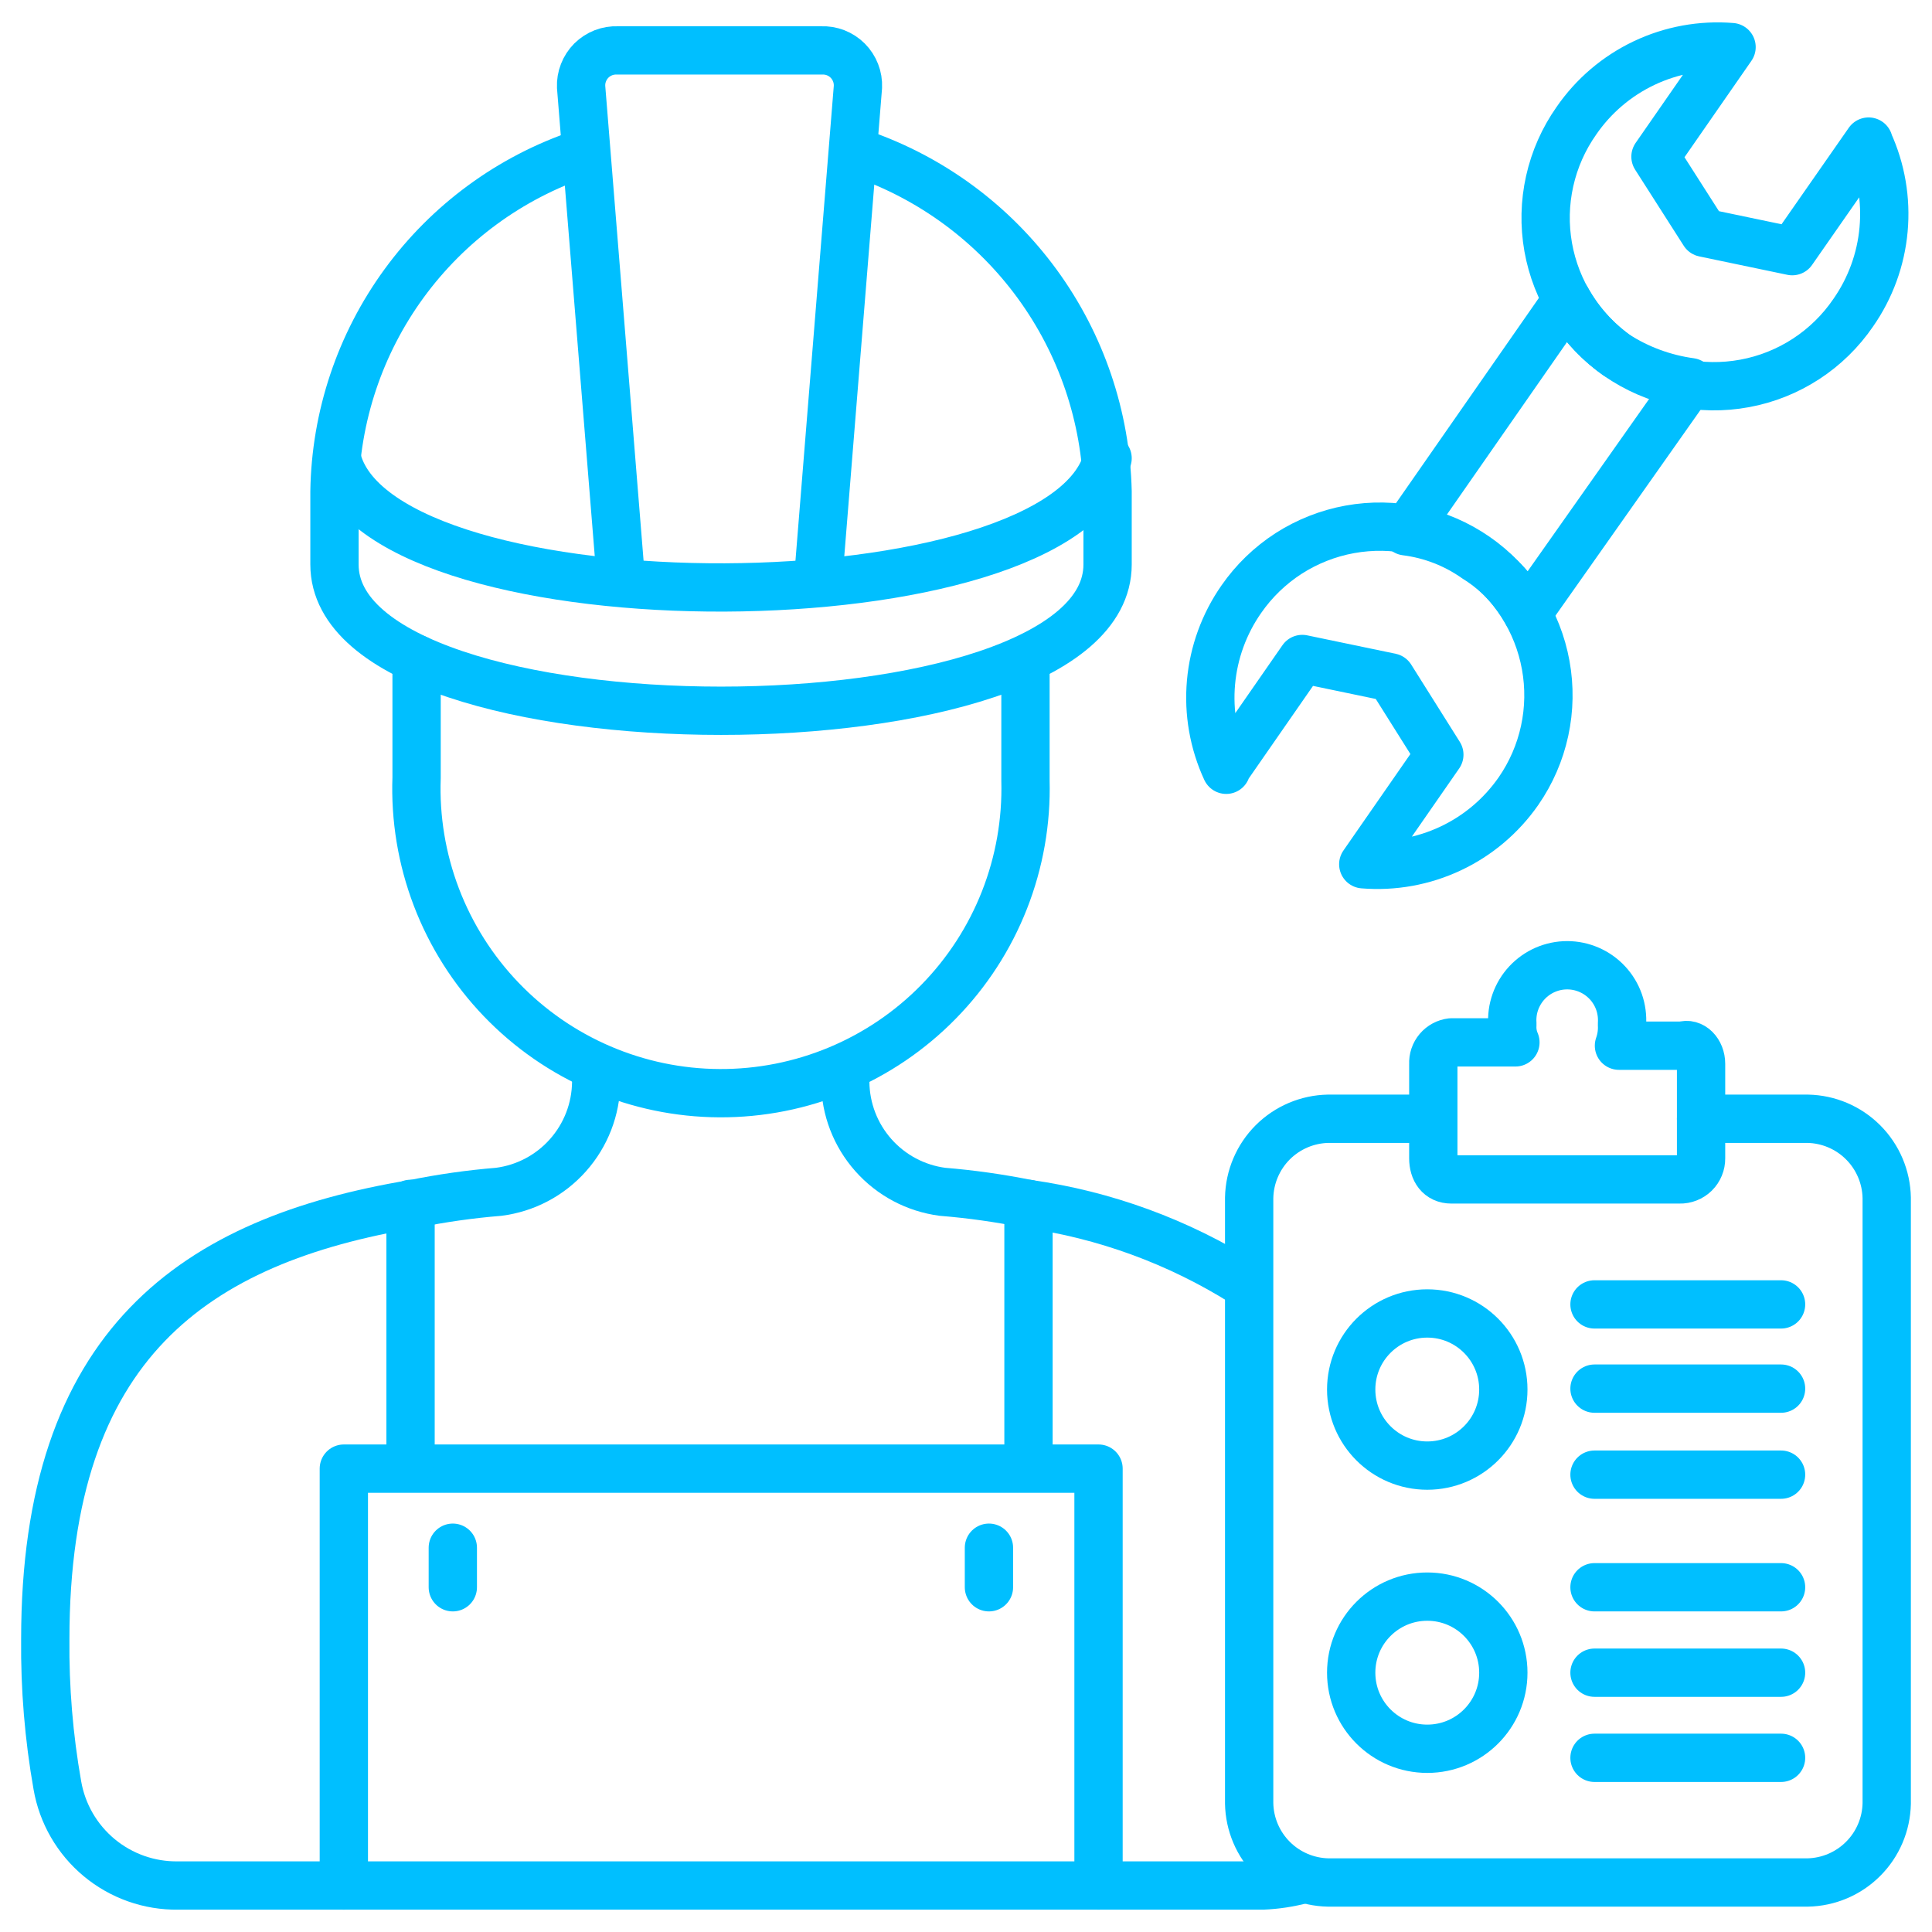 <svg width="64" height="64" viewBox="0 0 64 64" fill="none" xmlns="http://www.w3.org/2000/svg">
<path d="M13.8 21.83V25.76C13.751 27.11 13.974 28.457 14.456 29.72C14.938 30.982 15.668 32.135 16.604 33.11C17.54 34.085 18.662 34.862 19.904 35.395C21.146 35.928 22.482 36.207 23.833 36.213C25.185 36.22 26.524 35.955 27.771 35.434C29.018 34.914 30.148 34.148 31.093 33.182C32.039 32.217 32.781 31.071 33.275 29.813C33.769 28.555 34.005 27.211 33.97 25.86V21.93" stroke="#00BFFF" stroke-width="1.6" stroke-linecap="round" stroke-linejoin="round"/>
<path d="M28.52 5.09C30.861 5.899 32.898 7.405 34.358 9.405C35.819 11.405 36.632 13.804 36.69 16.28V18.7C36.69 25.16 11.08 25.16 11.08 18.7V16.28C11.118 13.799 11.924 11.391 13.387 9.387C14.85 7.383 16.898 5.881 19.25 5.09" stroke="#00BFFF" stroke-width="1.6" stroke-linecap="round" stroke-linejoin="round"/>
<path d="M11.18 15.28C12.79 20.92 35.28 20.82 36.69 15.18" stroke="#00BFFF" stroke-width="1.6" stroke-linecap="round" stroke-linejoin="round"/>
<path d="M36.39 62.46V48.65H11.39V62.46" stroke="#00BFFF" stroke-width="1.6" stroke-linecap="round" stroke-linejoin="round"/>
<path d="M19.75 35.85C19.74 36.743 19.408 37.602 18.814 38.269C18.221 38.937 17.406 39.367 16.52 39.48C15.573 39.557 14.631 39.691 13.7 39.88C6.44 41.09 1.5 44.52 1.5 54.3C1.484 55.922 1.618 57.542 1.9 59.14C2.062 60.079 2.554 60.929 3.287 61.538C4.021 62.147 4.947 62.474 5.9 62.46H41.83C42.273 62.442 42.712 62.375 43.14 62.26" stroke="#00BFFF" stroke-width="1.6" stroke-linecap="round" stroke-linejoin="round"/>
<path d="M28 35.85C28.009 36.741 28.34 37.599 28.932 38.266C29.523 38.933 30.336 39.364 31.22 39.48C32.17 39.557 33.115 39.691 34.05 39.88C36.594 40.24 39.034 41.132 41.21 42.5" stroke="#00BFFF" stroke-width="1.6" stroke-linecap="round" stroke-linejoin="round"/>
<path d="M20.56 19.11L19.25 2.88C19.243 2.719 19.269 2.559 19.328 2.409C19.386 2.259 19.475 2.122 19.588 2.008C19.702 1.895 19.839 1.806 19.989 1.747C20.139 1.689 20.299 1.663 20.46 1.67H27.21C27.371 1.663 27.531 1.689 27.681 1.747C27.831 1.806 27.968 1.895 28.081 2.008C28.195 2.122 28.284 2.259 28.342 2.409C28.401 2.559 28.427 2.719 28.42 2.88L27.11 19.11" stroke="#00BFFF" stroke-width="1.6" stroke-linecap="round" stroke-linejoin="round"/>
<path d="M13.6 48.35V39.88" stroke="#00BFFF" stroke-width="1.6" stroke-linecap="round" stroke-linejoin="round"/>
<path d="M34.07 39.88V48.35" stroke="#00BFFF" stroke-width="1.6" stroke-linecap="round" stroke-linejoin="round"/>
<path d="M56 12.66L50.6 20.32C50.199 19.574 49.609 18.947 48.89 18.5C48.203 18.014 47.406 17.705 46.57 17.6L51.91 9.93C52.31 10.648 52.863 11.269 53.53 11.75C54.278 12.229 55.12 12.54 56 12.66Z" stroke="#00BFFF" stroke-width="1.6" stroke-linecap="round" stroke-linejoin="round"/>
<path d="M61.9 4.69L59.37 8.32L56.45 7.71L54.84 5.19L57.36 1.56C56.364 1.479 55.365 1.661 54.462 2.09C53.56 2.518 52.786 3.177 52.22 4C51.796 4.602 51.495 5.282 51.335 6C51.174 6.719 51.158 7.462 51.286 8.187C51.415 8.912 51.685 9.605 52.083 10.225C52.48 10.845 52.996 11.38 53.601 11.8C54.206 12.219 54.888 12.515 55.608 12.67C56.328 12.825 57.071 12.835 57.795 12.701C58.519 12.568 59.21 12.292 59.827 11.89C60.444 11.488 60.975 10.968 61.39 10.36C61.96 9.544 62.307 8.594 62.396 7.603C62.486 6.612 62.315 5.614 61.9 4.71V4.69Z" stroke="#00BFFF" stroke-width="1.6" stroke-linecap="round" stroke-linejoin="round"/>
<path d="M40.62 25.46L43.14 21.83L46.07 22.44L47.68 25L45.16 28.63C46.154 28.712 47.152 28.532 48.054 28.107C48.956 27.683 49.73 27.028 50.3 26.21C50.718 25.607 51.013 24.928 51.168 24.211C51.323 23.495 51.335 22.755 51.204 22.033C51.073 21.311 50.802 20.623 50.405 20.006C50.008 19.39 49.493 18.858 48.89 18.44C48.287 18.022 47.608 17.728 46.892 17.573C46.175 17.417 45.435 17.405 44.713 17.536C43.992 17.667 43.303 17.939 42.686 18.335C42.07 18.733 41.538 19.247 41.12 19.85C40.55 20.666 40.204 21.617 40.116 22.608C40.028 23.6 40.202 24.597 40.62 25.5V25.46Z" stroke="#00BFFF" stroke-width="1.6" stroke-linecap="round" stroke-linejoin="round"/>
<path d="M56.35 37.06H59.88C60.571 37.073 61.23 37.353 61.718 37.841C62.207 38.33 62.487 38.989 62.5 39.68V59.74C62.487 60.431 62.207 61.09 61.718 61.578C61.23 62.067 60.571 62.347 59.88 62.36H44C43.309 62.347 42.65 62.067 42.161 61.578C41.673 61.09 41.393 60.431 41.38 59.74V39.68C41.393 38.989 41.673 38.33 42.161 37.841C42.65 37.353 43.309 37.073 44 37.06H47.43" stroke="#00BFFF" stroke-width="1.6" stroke-linecap="round" stroke-linejoin="round"/>
<path d="M56.35 35.24V38.37C56.351 38.463 56.334 38.556 56.298 38.642C56.263 38.728 56.211 38.806 56.144 38.872C56.078 38.937 55.999 38.988 55.912 39.022C55.826 39.056 55.733 39.073 55.64 39.07H48.08C47.68 39.07 47.48 38.77 47.48 38.37V35.24C47.471 35.068 47.528 34.898 47.64 34.766C47.751 34.635 47.908 34.55 48.08 34.53H50.2C50.118 34.341 50.084 34.135 50.1 33.93C50.081 33.68 50.114 33.429 50.197 33.193C50.28 32.957 50.411 32.74 50.581 32.557C50.752 32.373 50.958 32.227 51.187 32.127C51.417 32.027 51.664 31.975 51.915 31.975C52.165 31.975 52.413 32.027 52.642 32.127C52.872 32.227 53.078 32.373 53.249 32.557C53.419 32.74 53.55 32.957 53.633 33.193C53.715 33.429 53.748 33.68 53.73 33.93C53.745 34.171 53.711 34.413 53.63 34.64H55.74C56.05 34.53 56.35 34.84 56.35 35.24Z" stroke="#00BFFF" stroke-width="1.6" stroke-linecap="round" stroke-linejoin="round"/>
<path d="M47.28 48.55C48.672 48.55 49.8 47.422 49.8 46.03C49.8 44.638 48.672 43.51 47.28 43.51C45.888 43.51 44.76 44.638 44.76 46.03C44.76 47.422 45.888 48.55 47.28 48.55Z" stroke="#00BFFF" stroke-width="1.6" stroke-linecap="round" stroke-linejoin="round"/>
<path d="M47.28 57.93C48.672 57.93 49.8 56.802 49.8 55.41C49.8 54.018 48.672 52.89 47.28 52.89C45.888 52.89 44.76 54.018 44.76 55.41C44.76 56.802 45.888 57.93 47.28 57.93Z" stroke="#00BFFF" stroke-width="1.6" stroke-linecap="round" stroke-linejoin="round"/>
<path d="M52.82 43.21H59" stroke="#00BFFF" stroke-width="1.6" stroke-linecap="round" stroke-linejoin="round"/>
<path d="M52.82 46H59" stroke="#00BFFF" stroke-width="1.6" stroke-linecap="round" stroke-linejoin="round"/>
<path d="M52.82 48.85H59" stroke="#00BFFF" stroke-width="1.6" stroke-linecap="round" stroke-linejoin="round"/>
<path d="M52.82 52.58H59" stroke="#00BFFF" stroke-width="1.6" stroke-linecap="round" stroke-linejoin="round"/>
<path d="M52.82 55.41H59" stroke="#00BFFF" stroke-width="1.6" stroke-linecap="round" stroke-linejoin="round"/>
<path d="M52.82 58.23H59" stroke="#00BFFF" stroke-width="1.6" stroke-linecap="round" stroke-linejoin="round"/>
<path d="M15 51.27V52.58" stroke="#00BFFF" stroke-width="1.6" stroke-linecap="round" stroke-linejoin="round"/>
<path d="M32.76 51.27V52.58" stroke="#00BFFF" stroke-width="1.6" stroke-linecap="round" stroke-linejoin="round"/>
</svg>
